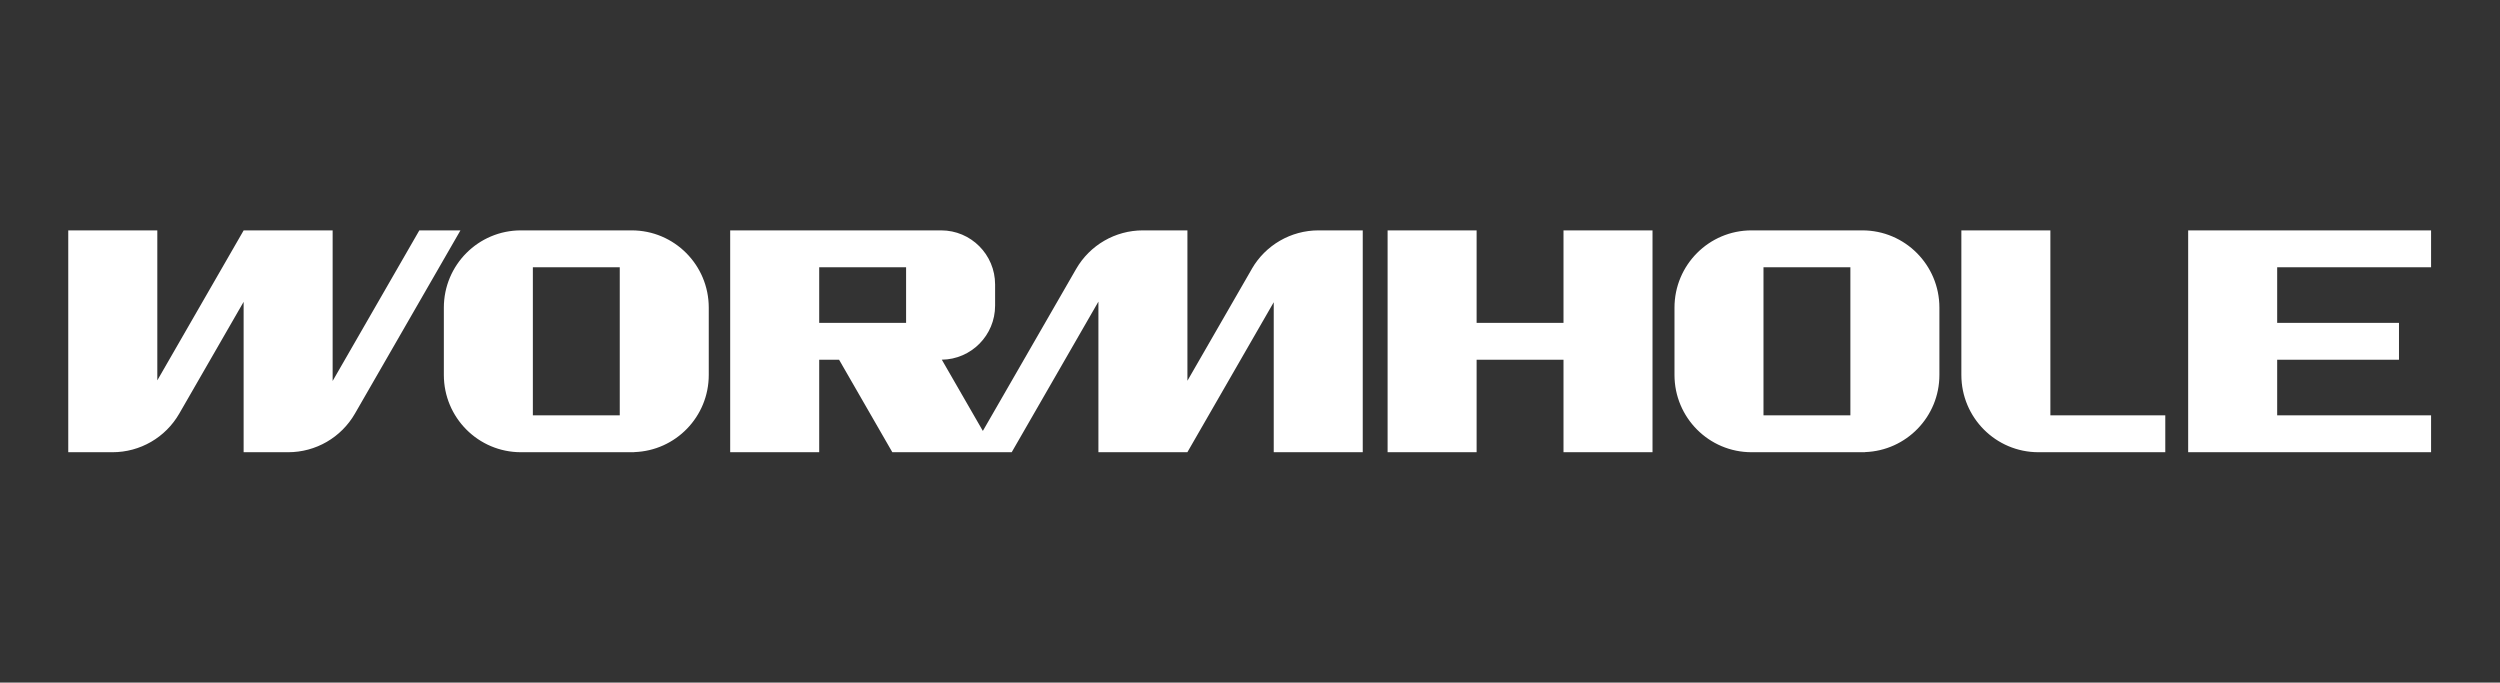 <svg width="293" height="80" viewBox="0 0 293 80" fill="none" xmlns="http://www.w3.org/2000/svg">
<rect x="0" y="0" width="293" height="80" fill="#333333" stroke="none"/>
<g clip-path="url(#clip0_15_108)">
<path d="M218.265 27H205.281C200.292 27 196.25 31.053 196.25 36.056V43.944C196.25 48.947 200.292 53 205.281 53H218.573V52.986C223.418 52.823 227.298 48.843 227.298 43.944V36.056C227.298 31.053 223.256 27 218.265 27ZM216.865 48.68H206.681V31.32H216.865V48.68ZM74.034 27H61.051C56.06 27 52.019 31.053 52.019 36.056V43.944C52.019 48.947 56.06 53 61.051 53H74.342V52.986C79.188 52.823 83.067 48.843 83.067 43.944V36.056C83.067 31.053 79.025 27 74.034 27ZM72.635 48.68H62.451V31.32H72.635V48.68ZM146.703 31.528H146.708L139.166 44.623V27H133.941C130.712 27 127.731 28.725 126.119 31.528L115.19 50.505L110.38 42.155C113.835 42.115 116.626 39.294 116.626 35.821V33.339C116.626 29.839 113.794 27 110.303 27H85.578V53H96.01V42.16H98.34L104.581 53H118.572L128.734 35.35V53H139.166V52.991L149.282 35.422V53H159.714V27H154.525C151.296 27 148.315 28.725 146.703 31.528ZM106.194 37.84H96.01V31.32H106.194V37.84ZM183.242 27H193.675V53H183.242V42.16H173.059V53H162.627V27H173.059V37.84H183.242V27ZM240.304 48.68H253.772V53H238.904C233.913 53 229.872 48.947 229.872 43.944V27H240.304V48.68ZM266.885 31.32V37.84H281.161V42.16H266.885V48.68H284.922V53H256.453V27H284.922V31.32L266.885 31.32ZM53.965 27L41.6 48.472C39.988 51.275 37.007 53 33.778 53H28.553V35.377L21.011 48.472C19.399 51.275 16.418 53 13.189 53H8V27H18.437V44.578L28.553 27.009V27H38.985V44.65L49.146 27H53.965Z" fill="white"/>
</g>
<defs>
<clipPath id="clip0_15_108">
<rect width="276.922" height="26" fill="white" transform="translate(8 27)"/>
</clipPath>
</defs>
</svg>
